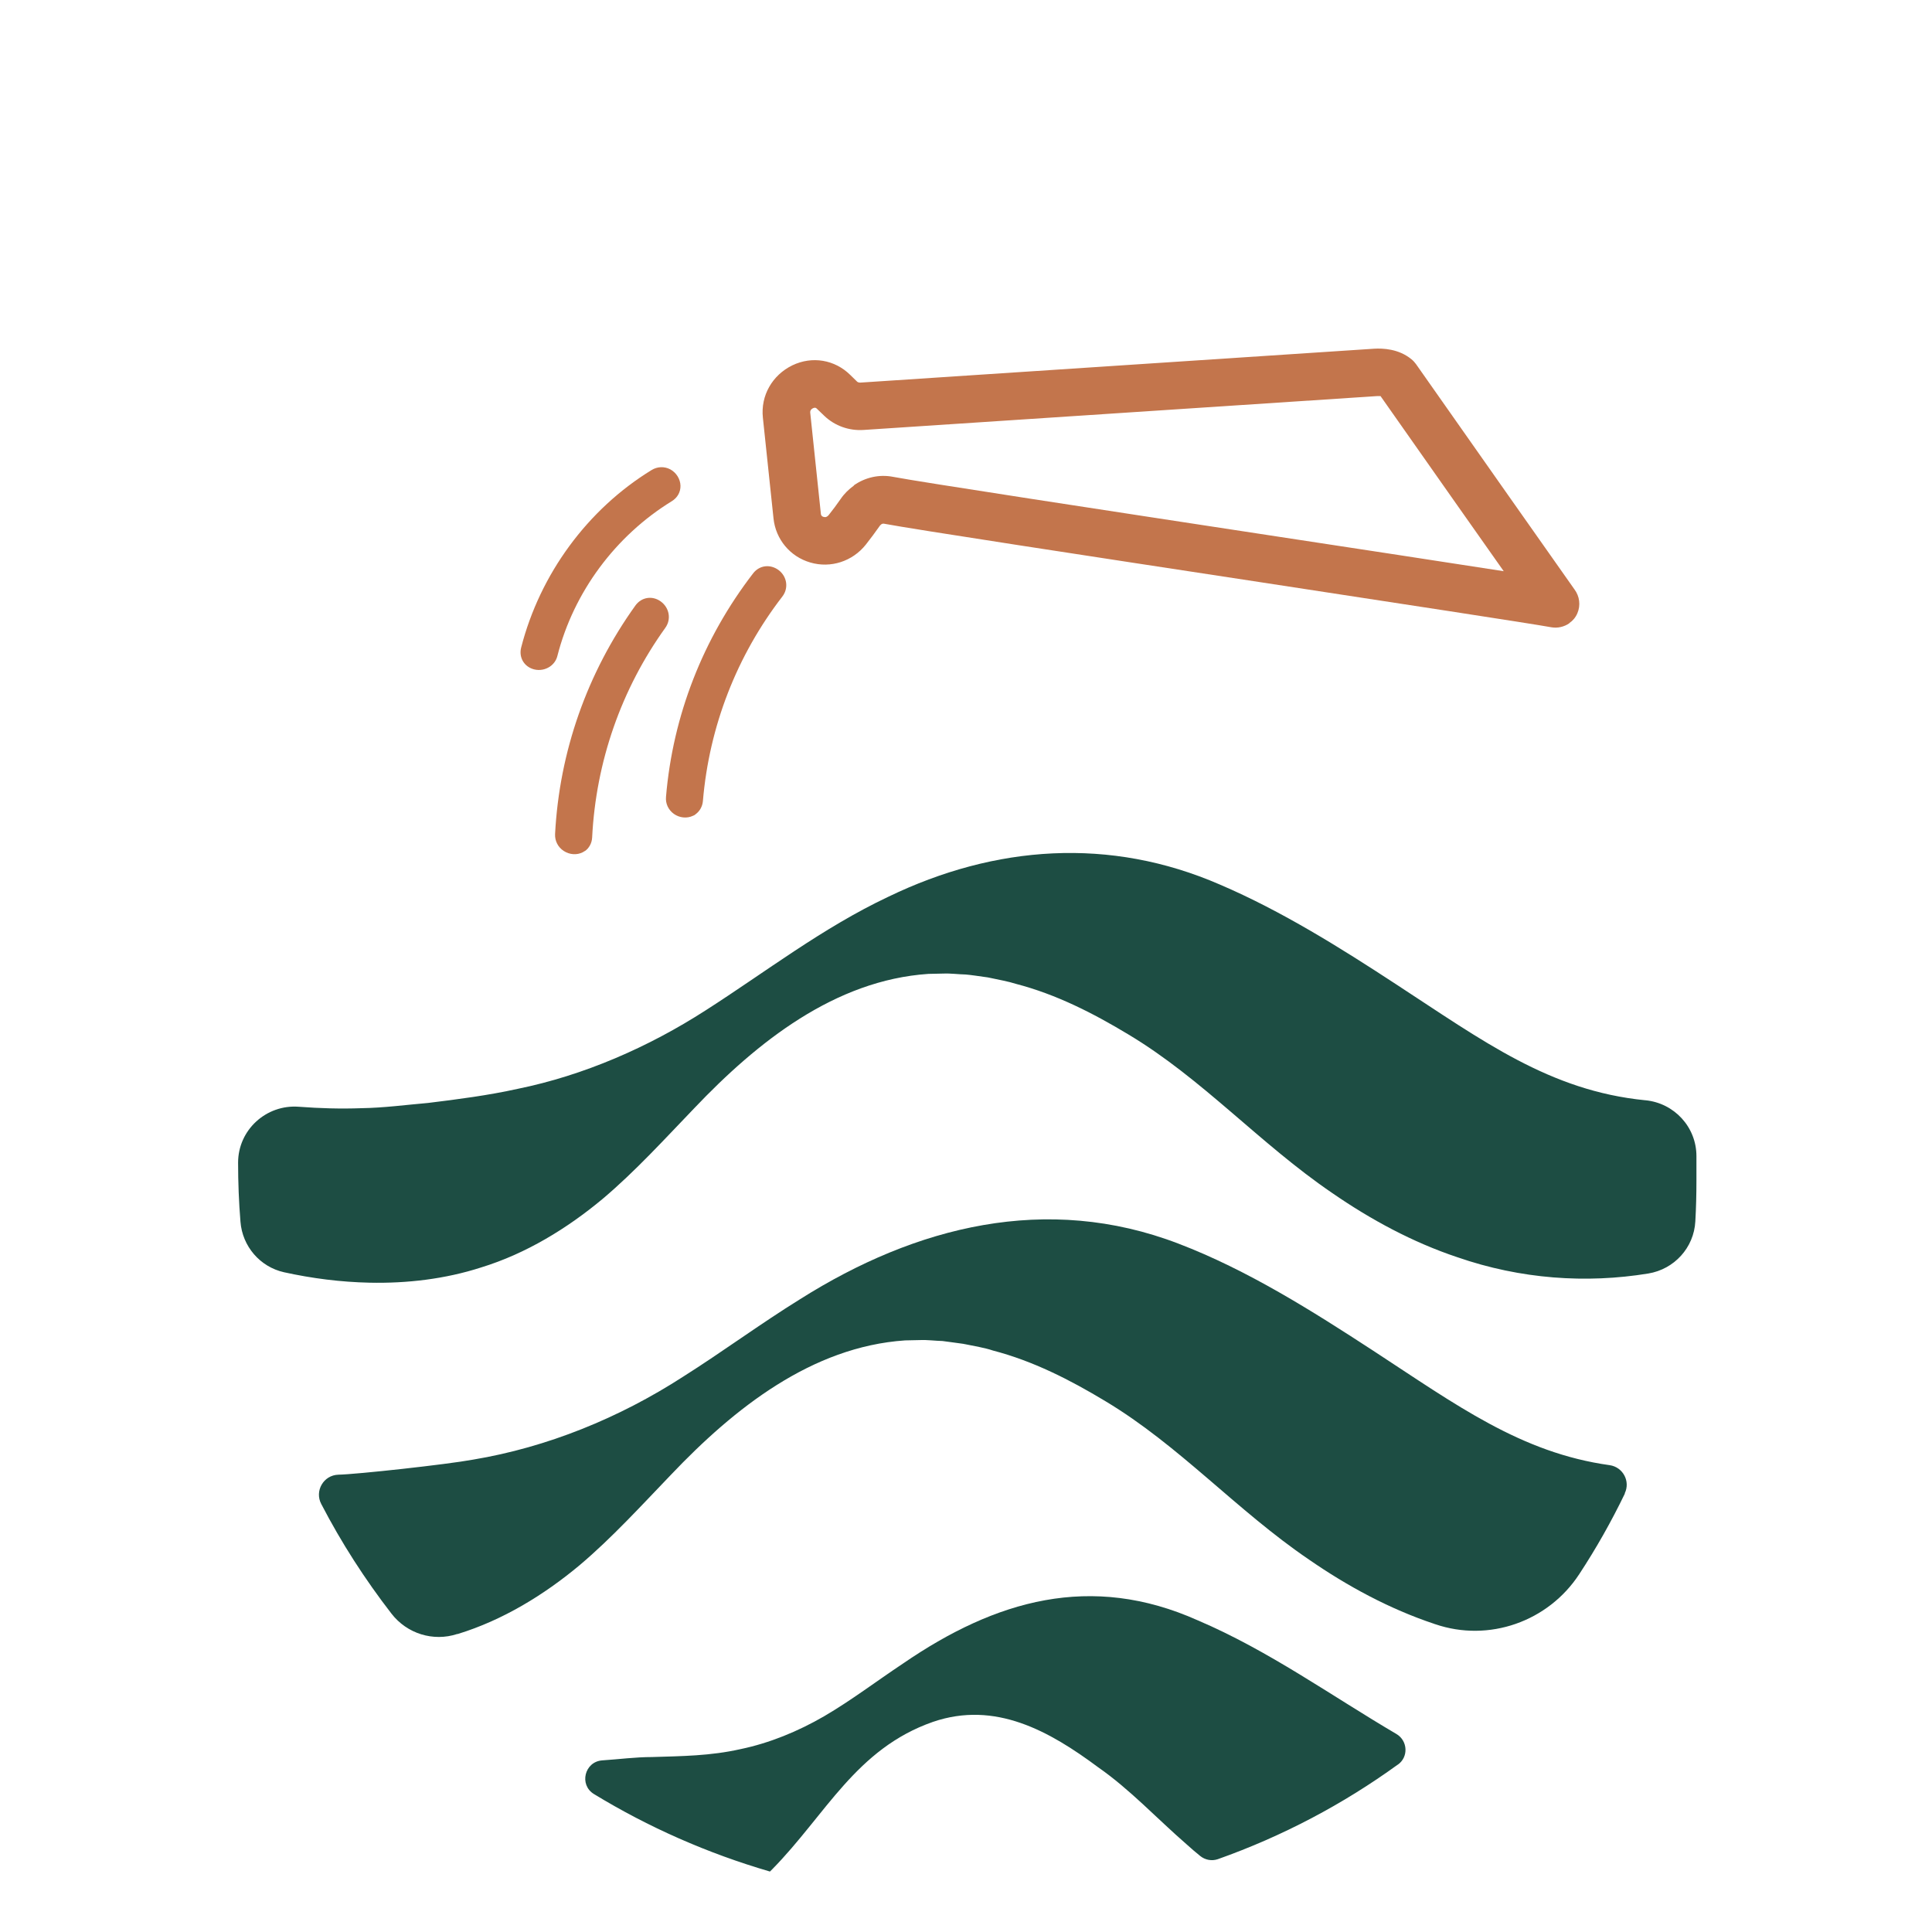 <svg xmlns="http://www.w3.org/2000/svg" fill="none" viewBox="0 0 84 84" height="84" width="84">
<path fill="#1D4D43" d="M60.77 76.724C58.394 78.445 55.764 79.836 52.948 80.834C52.686 80.924 52.397 80.868 52.184 80.696C51.984 80.531 51.784 80.366 51.598 80.194C50.29 79.058 49.133 77.805 47.75 76.841C45.629 75.264 43.274 73.935 40.561 74.865C37.215 76.035 35.907 78.899 33.58 81.268C33.545 81.302 33.511 81.337 33.476 81.371C30.757 80.579 28.189 79.443 25.827 78.004C25.166 77.605 25.414 76.593 26.185 76.538C26.915 76.49 27.631 76.393 28.354 76.393C29.662 76.352 30.881 76.345 32.196 76.049C33.456 75.787 34.695 75.278 35.824 74.624C37.016 73.928 38.096 73.102 39.267 72.324C43.281 69.57 47.433 68.372 52.08 70.451C55.165 71.766 57.892 73.735 60.721 75.395C61.21 75.691 61.245 76.393 60.776 76.724"></path>
<path fill="#1D4D43" d="M70.647 64.936C70.062 66.148 69.401 67.318 68.664 68.44C67.314 70.506 64.732 71.415 62.398 70.616C62.385 70.616 62.371 70.609 62.357 70.602C60.415 69.955 58.584 68.964 56.911 67.807C53.771 65.673 51.279 62.85 48.063 60.922C46.521 59.992 44.917 59.173 43.168 58.718C42.83 58.601 42.328 58.519 41.963 58.443C41.942 58.443 41.922 58.436 41.894 58.429C41.66 58.402 41.178 58.326 40.978 58.305C40.669 58.298 40.317 58.25 40.008 58.264L39.353 58.278C35.291 58.553 31.917 61.232 29.17 64.123C27.917 65.425 26.609 66.864 25.197 68.055C23.655 69.342 21.858 70.444 19.903 71.043H19.882C18.835 71.387 17.692 71.029 17.018 70.155C15.868 68.668 14.842 67.077 13.967 65.39C13.671 64.826 14.064 64.137 14.711 64.117C15.489 64.103 19.407 63.676 20.57 63.462C23.793 62.925 26.919 61.652 29.693 59.861C31.415 58.773 33.04 57.569 34.795 56.481C39.815 53.313 45.509 51.874 51.237 54.071C54.232 55.214 57.062 57.004 59.692 58.718C63.321 61.087 66.123 63.166 69.986 63.703C70.564 63.786 70.895 64.406 70.64 64.929"></path>
<path fill="#1D4D43" d="M71.541 47.837C72.794 47.961 73.758 49.001 73.758 50.268V51.328C73.758 51.92 73.744 52.512 73.71 53.105C73.648 54.248 72.794 55.184 71.665 55.37C68.966 55.81 66.122 55.618 63.361 54.661C61.419 54.013 59.588 53.022 57.915 51.865C54.782 49.731 52.283 46.908 49.067 44.98C47.525 44.05 45.921 43.231 44.172 42.777C43.855 42.673 43.394 42.591 43.043 42.515C42.974 42.501 42.912 42.487 42.843 42.481C42.595 42.446 42.175 42.384 41.989 42.37C41.679 42.364 41.328 42.315 41.019 42.329L40.364 42.343C36.302 42.618 32.928 45.297 30.181 48.188C28.928 49.49 27.62 50.929 26.208 52.12C24.666 53.407 22.869 54.509 20.913 55.108C19.351 55.611 17.698 55.804 16.066 55.769C14.813 55.742 13.567 55.583 12.348 55.315C11.302 55.081 10.537 54.185 10.455 53.118C10.386 52.271 10.352 51.418 10.352 50.55C10.352 49.125 11.577 48.01 12.995 48.12C13.898 48.188 14.806 48.216 15.715 48.182C16.686 48.168 17.65 48.037 18.614 47.954C19.908 47.796 21.23 47.624 22.504 47.342C25.382 46.756 28.191 45.531 30.684 43.926C33.307 42.246 35.765 40.339 38.622 38.99C43.27 36.745 48.255 36.38 53.04 38.46C55.725 39.609 58.294 41.221 60.683 42.784C64.483 45.262 67.375 47.424 71.527 47.837"></path>
<path fill="#C3754C" d="M68.229 27.1C68.009 27.252 67.727 27.321 67.451 27.273C66.542 27.107 60.807 26.233 54.734 25.303C47.325 24.174 39.662 23.004 38.437 22.77C38.333 22.749 38.264 22.845 38.244 22.873C38.051 23.148 37.851 23.417 37.645 23.678C37.066 24.408 36.116 24.718 35.228 24.456C34.354 24.202 33.727 23.451 33.631 22.542L33.169 18.163C33.066 17.199 33.576 16.311 34.45 15.884C35.311 15.471 36.295 15.636 36.97 16.304C37.066 16.401 37.17 16.497 37.266 16.593C37.294 16.621 37.349 16.635 37.404 16.635L59.753 15.161C60.118 15.141 60.814 15.161 61.371 15.623C61.447 15.685 61.509 15.754 61.564 15.829C63.403 18.446 68.188 25.255 68.456 25.627C68.677 25.923 68.732 26.316 68.58 26.667C68.504 26.846 68.381 26.99 68.229 27.093V27.1ZM37.122 21.103C37.61 20.759 38.223 20.614 38.829 20.732C40.013 20.959 48 22.177 55.044 23.252C59.065 23.864 62.941 24.456 65.379 24.835C64.38 23.424 62.742 21.09 60.022 17.22C59.987 17.22 59.946 17.22 59.891 17.22L37.542 18.694C36.915 18.735 36.302 18.515 35.855 18.095C35.745 17.991 35.627 17.881 35.517 17.771C35.49 17.743 35.449 17.702 35.345 17.75C35.283 17.778 35.214 17.84 35.228 17.95L35.689 22.329C35.689 22.363 35.703 22.446 35.806 22.474C35.889 22.501 35.965 22.474 36.027 22.398C36.206 22.171 36.385 21.936 36.55 21.695C36.709 21.461 36.908 21.269 37.129 21.11L37.122 21.103Z"></path>
<path fill="#C3754C" d="M30.237 35.408C30.203 35.436 30.169 35.457 30.127 35.47C29.866 35.594 29.542 35.56 29.301 35.388C29.06 35.216 28.929 34.94 28.957 34.644C29.253 31.112 30.568 27.752 32.744 24.929C33.019 24.571 33.494 24.516 33.859 24.791C34.224 25.074 34.293 25.576 34.017 25.934C32.034 28.503 30.836 31.58 30.561 34.83C30.54 35.064 30.423 35.271 30.244 35.401L30.237 35.408Z"></path>
<path fill="#C3754C" d="M23.913 28.98C23.72 29.111 23.472 29.166 23.224 29.104C22.79 28.994 22.549 28.587 22.659 28.154C23.479 24.959 25.544 22.143 28.333 20.435C28.581 20.284 28.884 20.27 29.145 20.408C29.407 20.552 29.579 20.828 29.586 21.117C29.593 21.392 29.455 21.64 29.207 21.792C26.756 23.299 24.945 25.744 24.236 28.512C24.188 28.711 24.071 28.87 23.913 28.98Z"></path>
<path fill="#C3754C" d="M25.428 36.999C25.428 36.999 25.373 37.033 25.339 37.054C25.084 37.185 24.767 37.164 24.512 36.999C24.258 36.834 24.12 36.558 24.134 36.262C24.32 32.689 25.525 29.253 27.631 26.32C27.893 25.962 28.361 25.886 28.726 26.148C29.105 26.423 29.194 26.926 28.926 27.298C27.012 29.962 25.91 33.116 25.745 36.42C25.731 36.661 25.614 36.875 25.428 37.006V36.999Z"></path>
</svg>
